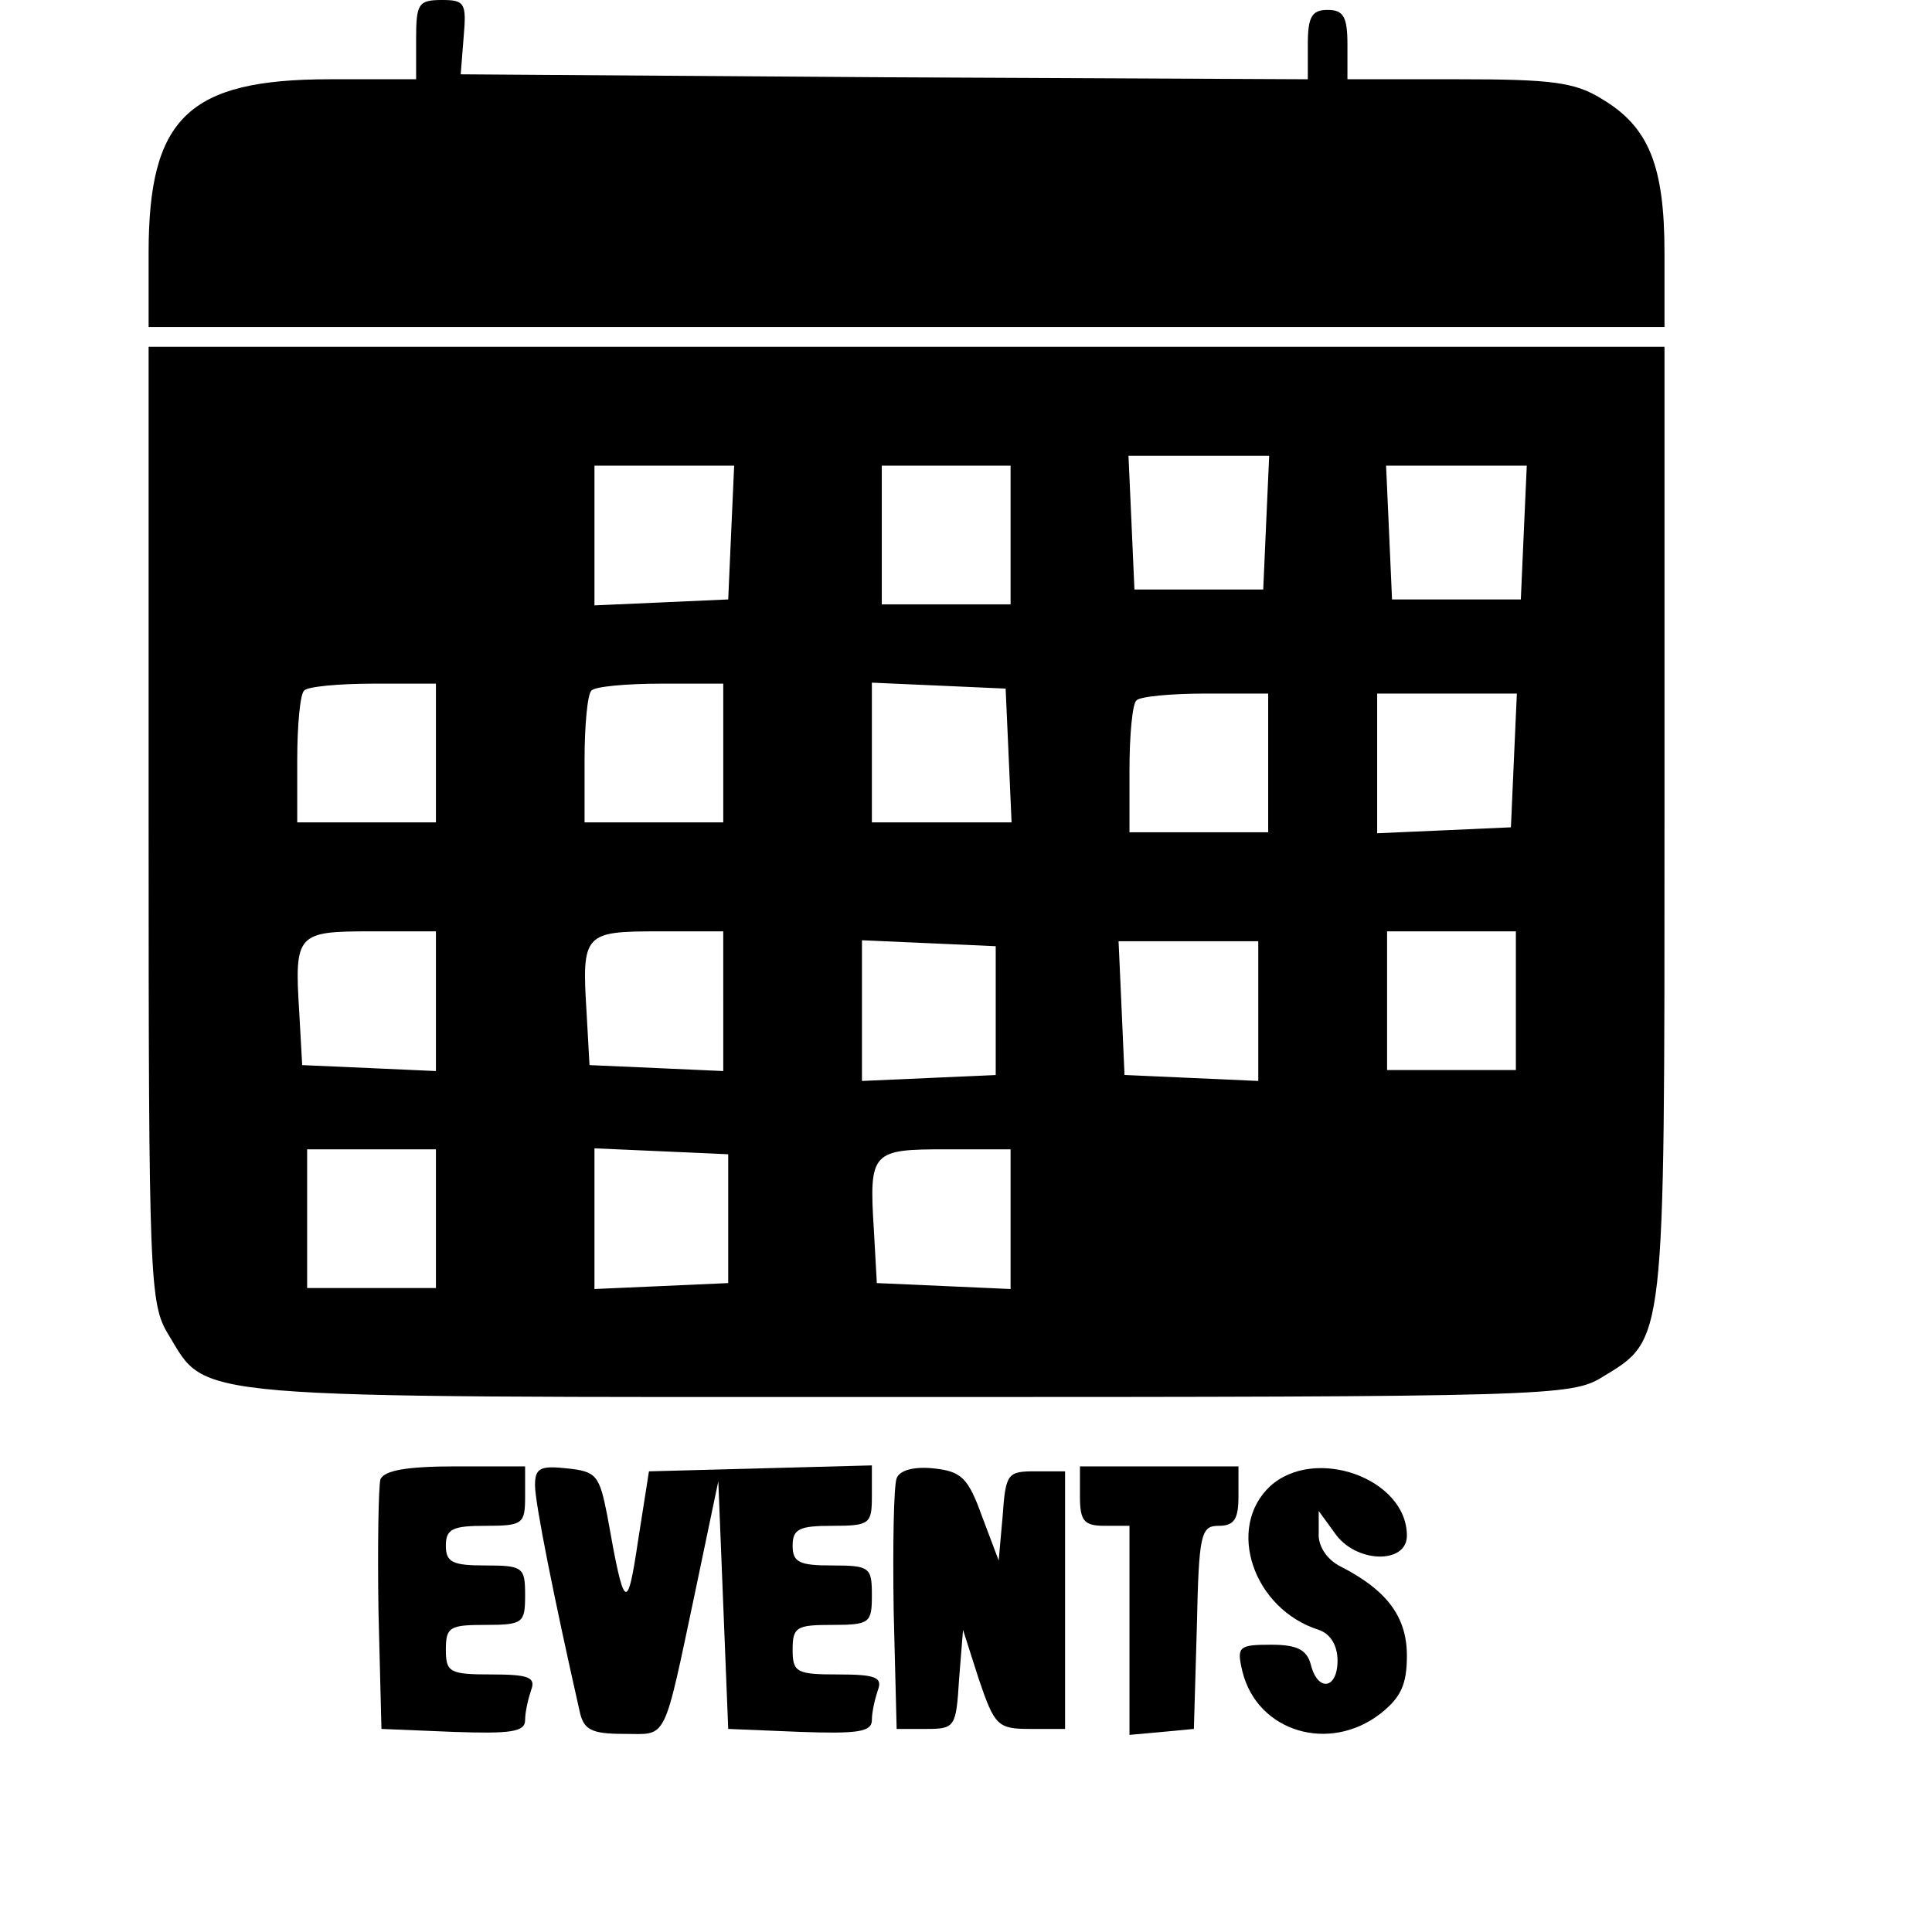<?xml version="1.0" standalone="no"?>
<!DOCTYPE svg PUBLIC "-//W3C//DTD SVG 20010904//EN"
 "http://www.w3.org/TR/2001/REC-SVG-20010904/DTD/svg10.dtd">
<svg version="1.0" xmlns="http://www.w3.org/2000/svg"
 width="195pt" height="194pt" viewBox="0 0 195 194"
 preserveAspectRatio="xMidYMid meet">
<g transform="translate(0,194) scale(0.1,-0.1)"
fill="#000000" stroke="none">
<path d="M420 1900 l0 -40 -87 0 c-143 0 -183 -39 -183 -175 l0 -75 765 0 765
0 0 75 c0 88 -16 127 -63 155 -27 17 -51 20 -144 20 l-113 0 0 35 c0 28 -4 35
-20 35 -16 0 -20 -7 -20 -35 l0 -35 -427 2 -428 3 3 38 c3 34 1 37 -22 37 -24
0 -26 -4 -26 -40z"/>
<path d="M150 1108 c0 -461 1 -484 20 -515 40 -66 10 -63 747 -63 645 0 669 1
700 20 64 39 63 29 63 560 l0 480 -765 0 -765 0 0 -482z m1128 305 l-3 -68
-65 0 -65 0 -3 68 -3 67 71 0 71 0 -3 -67z m-540 -10 l-3 -68 -67 -3 -68 -3 0
71 0 70 70 0 71 0 -3 -67z m282 -3 l0 -70 -65 0 -65 0 0 70 0 70 65 0 65 0 0
-70z m518 3 l-3 -68 -65 0 -65 0 -3 68 -3 67 71 0 71 0 -3 -67z m-1098 -223
l0 -70 -70 0 -70 0 0 63 c0 35 3 67 7 70 3 4 35 7 70 7 l63 0 0 -70z m290 0
l0 -70 -70 0 -70 0 0 63 c0 35 3 67 7 70 3 4 35 7 70 7 l63 0 0 -70z m288 -2
l3 -68 -71 0 -70 0 0 70 0 71 68 -3 67 -3 3 -67z m262 -8 l0 -70 -70 0 -70 0
0 63 c0 35 3 67 7 70 3 4 35 7 70 7 l63 0 0 -70z m248 3 l-3 -68 -67 -3 -68
-3 0 71 0 70 70 0 71 0 -3 -67z m-1088 -243 l0 -71 -67 3 -68 3 -3 54 c-5 79
-2 81 73 81 l65 0 0 -70z m290 0 l0 -71 -67 3 -68 3 -3 54 c-5 79 -2 81 73 81
l65 0 0 -70z m800 0 l0 -70 -65 0 -65 0 0 70 0 70 65 0 65 0 0 -70z m-525 -10
l0 -65 -67 -3 -68 -3 0 71 0 71 68 -3 67 -3 0 -65z m265 0 l0 -71 -67 3 -68 3
-3 68 -3 67 71 0 70 0 0 -70z m-830 -210 l0 -70 -65 0 -65 0 0 70 0 70 65 0
65 0 0 -70z m295 0 l0 -65 -67 -3 -68 -3 0 71 0 71 68 -3 67 -3 0 -65z m285 0
l0 -71 -67 3 -68 3 -3 54 c-5 79 -2 81 73 81 l65 0 0 -70z"/>
<path d="M384 447 c-2 -7 -3 -67 -2 -133 l3 -119 73 -3 c58 -2 72 0 72 12 0 8
3 21 6 30 5 13 -2 16 -40 16 -42 0 -46 2 -46 25 0 23 4 25 40 25 38 0 40 2 40
30 0 28 -2 30 -40 30 -33 0 -40 3 -40 20 0 17 7 20 40 20 38 0 40 2 40 30 l0
30 -70 0 c-49 0 -72 -4 -76 -13z"/>
<path d="M540 441 c0 -18 19 -113 45 -228 4 -19 12 -23 45 -23 44 0 39 -11 72
145 l23 110 5 -125 5 -125 73 -3 c58 -2 72 0 72 12 0 8 3 21 6 30 5 13 -2 16
-40 16 -42 0 -46 2 -46 25 0 23 4 25 40 25 38 0 40 2 40 30 0 28 -2 30 -40 30
-33 0 -40 3 -40 20 0 17 7 20 40 20 38 0 40 2 40 30 l0 31 -112 -3 -113 -3
-11 -70 c-11 -74 -14 -71 -31 25 -8 41 -11 45 -41 48 -27 3 -32 0 -32 -17z"/>
<path d="M905 448 c-3 -8 -4 -68 -3 -134 l3 -119 30 0 c29 0 30 2 33 50 l4 50
16 -50 c16 -47 19 -50 52 -50 l35 0 0 130 0 130 -30 0 c-28 0 -30 -2 -33 -45
l-4 -45 -17 45 c-14 39 -21 45 -49 48 -20 2 -34 -2 -37 -10z"/>
<path d="M1090 430 c0 -25 4 -30 25 -30 l25 0 0 -106 0 -105 33 3 32 3 3 103
c2 94 4 102 22 102 16 0 20 7 20 30 l0 30 -80 0 -80 0 0 -30z"/>
<path d="M1282 440 c-45 -42 -17 -124 49 -145 12 -4 19 -16 19 -31 0 -29 -20
-32 -27 -4 -4 15 -14 20 -40 20 -33 0 -35 -2 -29 -27 15 -61 88 -83 140 -42
20 16 26 29 26 58 0 39 -20 66 -67 90 -14 7 -23 21 -22 34 l0 22 16 -22 c21
-31 73 -32 73 -3 0 58 -93 91 -138 50z"/>
</g>
</svg>
